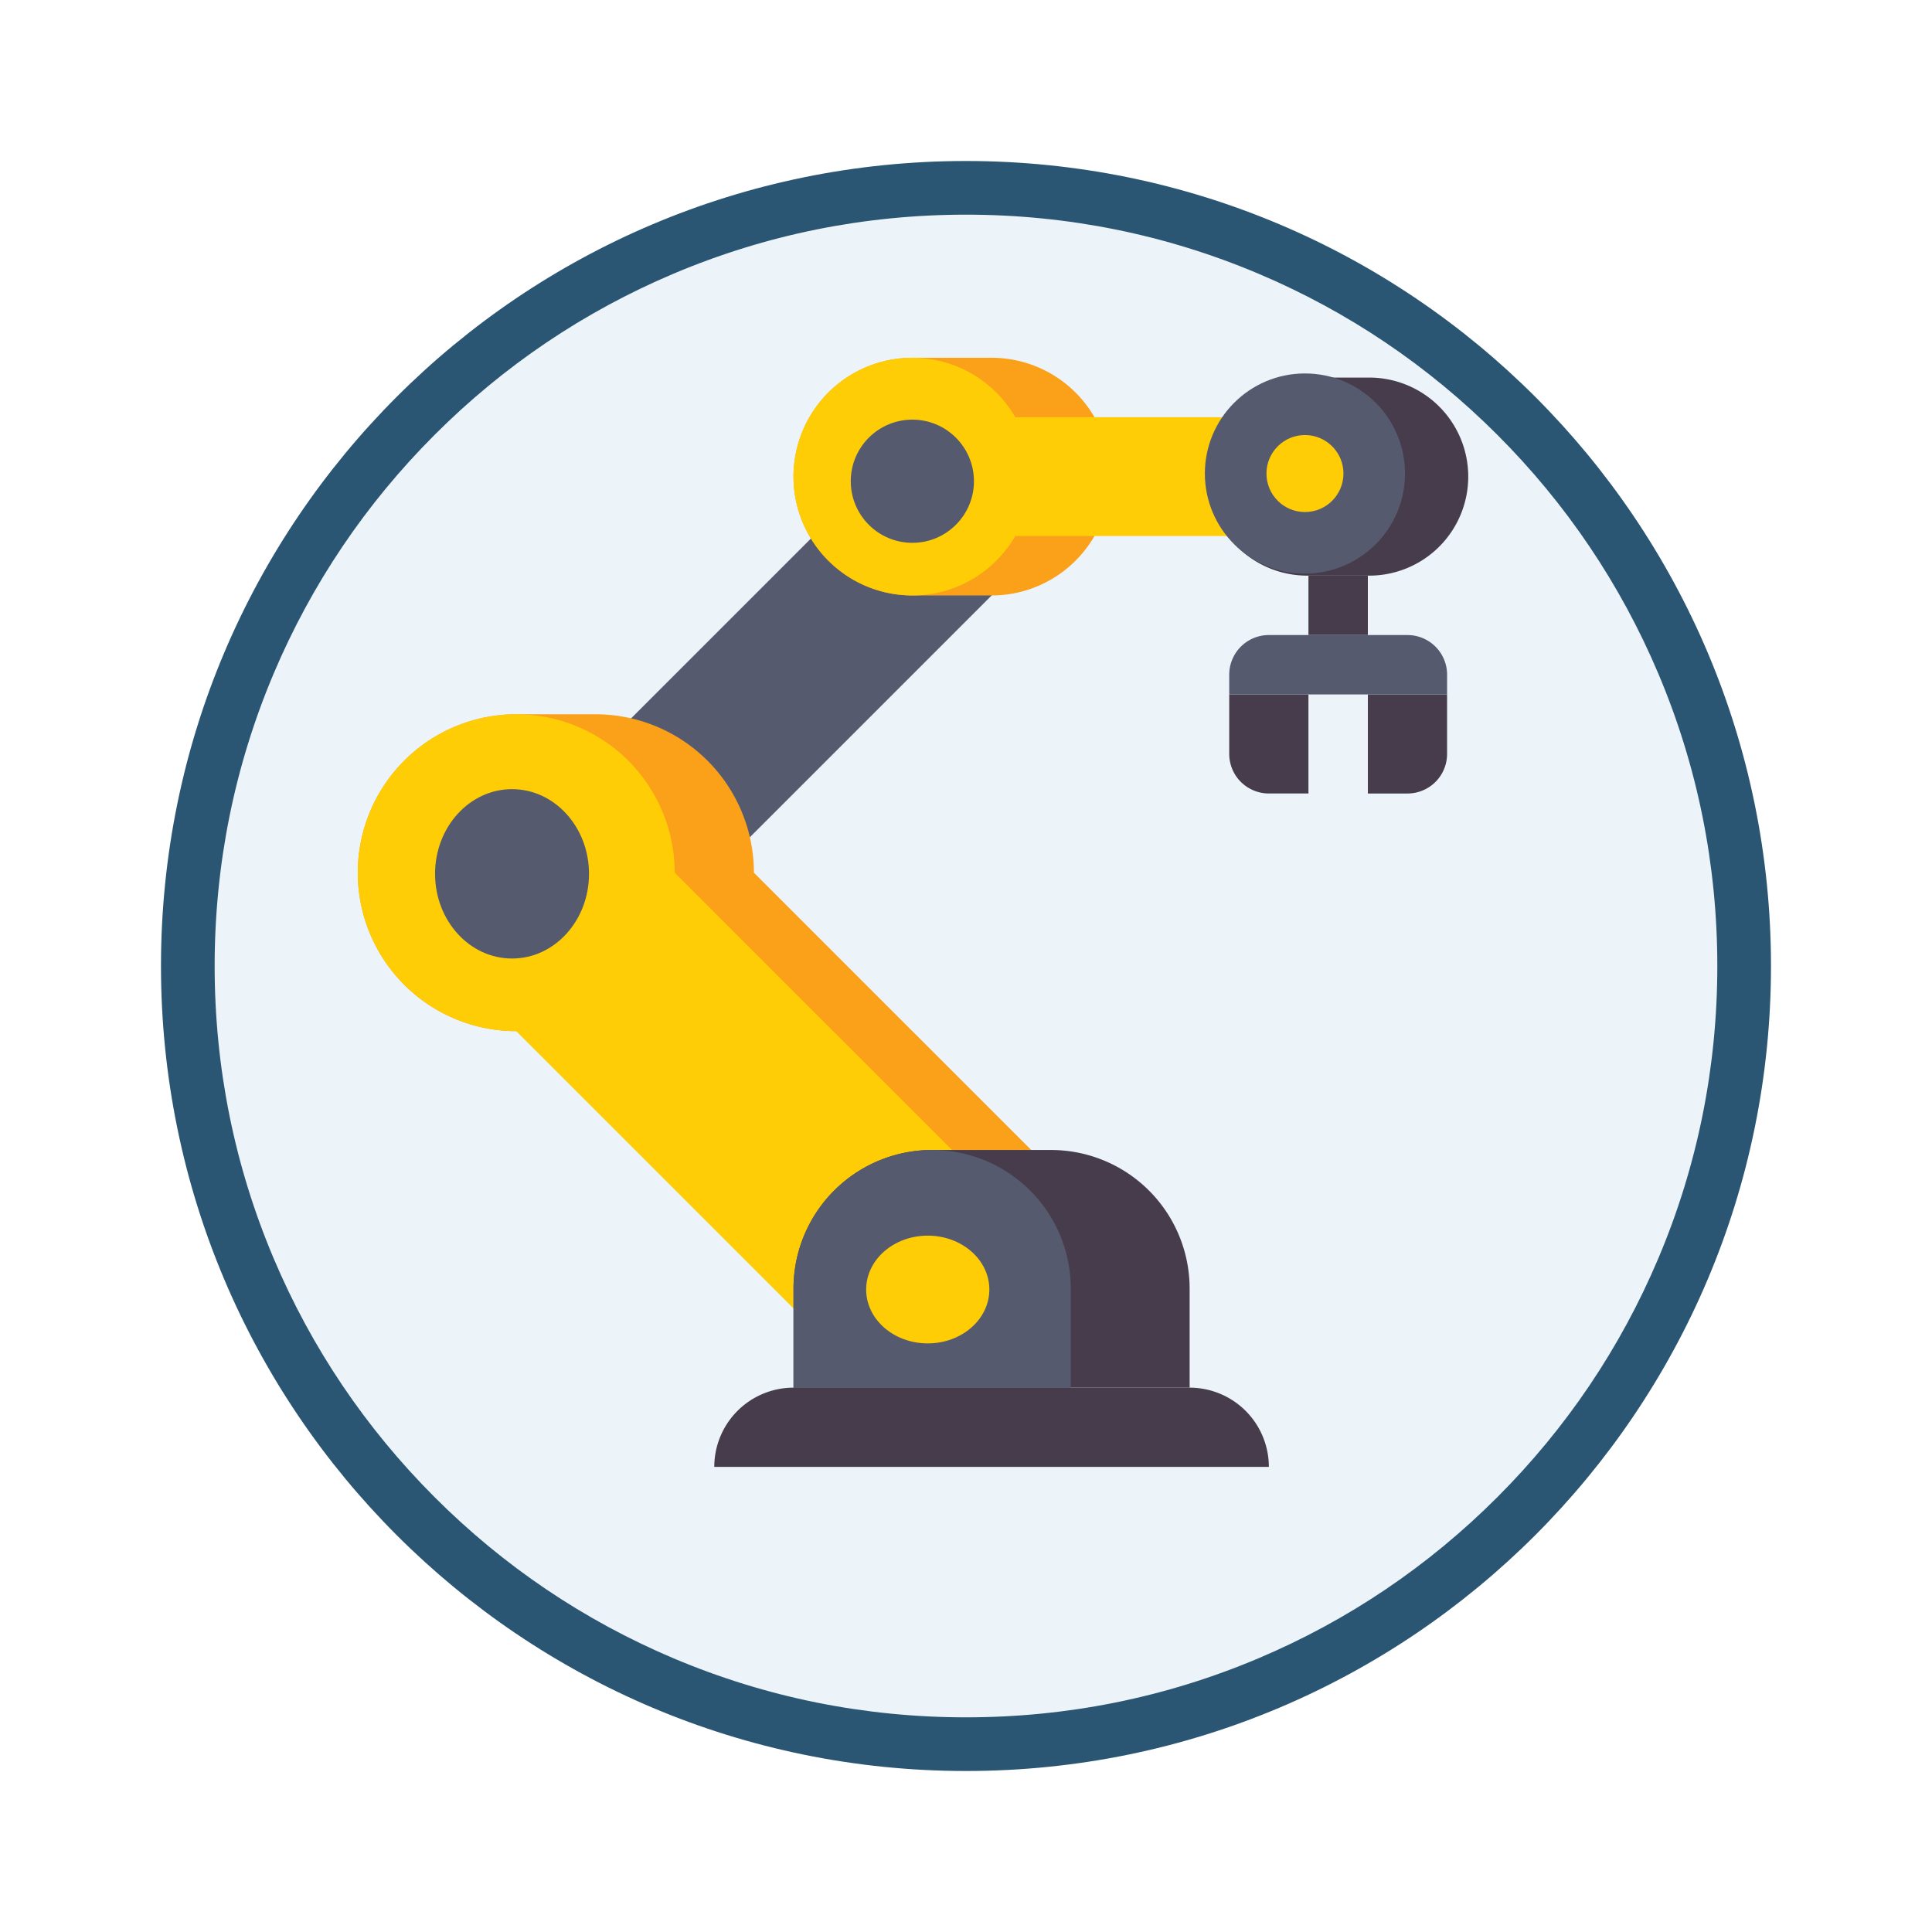 <svg xmlns="http://www.w3.org/2000/svg" xmlns:xlink="http://www.w3.org/1999/xlink" width="108" height="108" viewBox="0 0 108 108">
  <defs>
    <filter id="Path_904820" x="0" y="0" width="108" height="108" filterUnits="userSpaceOnUse">
      <feOffset dy="3" input="SourceAlpha"/>
      <feGaussianBlur stdDeviation="3" result="blur"/>
      <feFlood flood-opacity="0.161"/>
      <feComposite operator="in" in2="blur"/>
      <feComposite in="SourceGraphic"/>
    </filter>
  </defs>
  <g id="Icono" transform="translate(-615.101 -5000)">
    <g transform="matrix(1, 0, 0, 1, 615.1, 5000)" filter="url(#Path_904820)">
      <g id="Path_904820-2" data-name="Path 904820" transform="translate(9 6)" fill="#ecf4fa">
        <path d="M 45 88.5 C 39.127 88.5 33.43 87.35 28.068 85.082 C 22.889 82.891 18.236 79.755 14.241 75.759 C 10.245 71.764 7.109 67.111 4.918 61.932 C 2.65 56.57 1.5 50.873 1.5 45 C 1.5 39.127 2.65 33.43 4.918 28.068 C 7.109 22.889 10.245 18.236 14.241 14.241 C 18.236 10.245 22.889 7.109 28.068 4.918 C 33.43 2.65 39.127 1.5 45 1.5 C 50.873 1.5 56.57 2.65 61.932 4.918 C 67.111 7.109 71.764 10.245 75.759 14.241 C 79.755 18.236 82.891 22.889 85.082 28.068 C 87.35 33.43 88.5 39.127 88.5 45 C 88.5 50.873 87.35 56.57 85.082 61.932 C 82.891 67.111 79.755 71.764 75.759 75.759 C 71.764 79.755 67.111 82.891 61.932 85.082 C 56.57 87.35 50.873 88.5 45 88.5 Z" stroke="none"/>
        <path d="M 45 3 C 39.329 3 33.829 4.11 28.653 6.299 C 23.652 8.415 19.16 11.443 15.302 15.302 C 11.443 19.16 8.415 23.652 6.299 28.653 C 4.11 33.829 3 39.329 3 45 C 3 50.671 4.11 56.171 6.299 61.347 C 8.415 66.348 11.443 70.84 15.302 74.698 C 19.16 78.557 23.652 81.585 28.653 83.701 C 33.829 85.89 39.329 87 45 87 C 50.671 87 56.171 85.89 61.347 83.701 C 66.348 81.585 70.84 78.557 74.698 74.698 C 78.557 70.84 81.585 66.348 83.701 61.347 C 85.89 56.171 87 50.671 87 45 C 87 39.329 85.89 33.829 83.701 28.653 C 81.585 23.652 78.557 19.16 74.698 15.302 C 70.84 11.443 66.348 8.415 61.347 6.299 C 56.171 4.11 50.671 3 45 3 M 45 0 C 69.853 0 90 20.147 90 45 C 90 69.853 69.853 90 45 90 C 20.147 90 0 69.853 0 45 C 0 20.147 20.147 0 45 0 Z" stroke="none" fill="#2a5673"/>
      </g>
    </g>
    <g id="Group_1145317" data-name="Group 1145317" transform="translate(603.102 4988)">
      <g id="Group_1145299" data-name="Group 1145299" transform="translate(80.714 50.821)">
        <path id="Path_979463" data-name="Path 979463" d="M384,168v3.321a2.214,2.214,0,0,0,2.214,2.214h2.214V168Z" transform="translate(-384 -168)" fill="#463c4b"/>
      </g>
      <g id="Group_1145300" data-name="Group 1145300" transform="translate(88.464 50.821)">
        <path id="Path_979464" data-name="Path 979464" d="M440,168v5.536h2.214a2.214,2.214,0,0,0,2.214-2.214V168Z" transform="translate(-440 -168)" fill="#463c4b"/>
      </g>
      <g id="Group_1145301" data-name="Group 1145301" transform="translate(41.967 35.329)">
        <path id="Path_979465" data-name="Path 979465" d="M0,0H9.394V31.314H0Z" transform="translate(6.642 28.781) rotate(-135)" fill="#555a6e"/>
      </g>
      <g id="Group_1145302" data-name="Group 1145302" transform="translate(32 51.928)">
        <path id="Path_979466" data-name="Path 979466" d="M70.75,201.464,54.143,184.857A8.857,8.857,0,0,0,45.286,176H40.857a8.857,8.857,0,1,0,0,17.714h4.429l16.607,16.607Z" transform="translate(-32 -176)" fill="#faa019"/>
      </g>
      <g id="Group_1145303" data-name="Group 1145303" transform="translate(85.142 44.178)">
        <path id="Path_979467" data-name="Path 979467" d="M416,120h3.321v3.321H416Z" transform="translate(-416 -120)" fill="#463c4b"/>
      </g>
      <g id="Group_1145304" data-name="Group 1145304" transform="translate(32 51.928)">
        <path id="Path_979468" data-name="Path 979468" d="M49.714,184.857a8.857,8.857,0,1,0-8.857,8.857l18.821,18.821,8.857-8.857Z" transform="translate(-32 -176)" fill="#ffcd05"/>
      </g>
      <g id="Group_1145305" data-name="Group 1145305" transform="translate(56.357 76.285)">
        <path id="Path_979469" data-name="Path 979469" d="M222.393,352H215.75a7.75,7.75,0,0,0-7.75,7.75v5.536h22.143V359.75A7.75,7.75,0,0,0,222.393,352Z" transform="translate(-208 -352)" fill="#463c4b"/>
      </g>
      <g id="Group_1145306" data-name="Group 1145306" transform="translate(56.357 76.285)">
        <path id="Path_979470" data-name="Path 979470" d="M215.75,352a7.75,7.75,0,0,0-7.75,7.75v5.536h15.5V359.75A7.75,7.75,0,0,0,215.75,352Z" transform="translate(-208 -352)" fill="#555a6e"/>
      </g>
      <g id="Group_1145307" data-name="Group 1145307" transform="translate(60.418 81.073)">
        <ellipse id="Ellipse_11591" data-name="Ellipse 11591" cx="3.443" cy="3.012" rx="3.443" ry="3.012" transform="translate(0 0)" fill="#ffcd05"/>
      </g>
      <g id="Group_1145308" data-name="Group 1145308" transform="translate(51.928 89.571)">
        <path id="Path_979471" data-name="Path 979471" d="M202.571,448H180.429A4.429,4.429,0,0,0,176,452.429h31A4.429,4.429,0,0,0,202.571,448Z" transform="translate(-176 -448)" fill="#463c4b"/>
      </g>
      <g id="Group_1145309" data-name="Group 1145309" transform="translate(36.319 56.114)">
        <ellipse id="Ellipse_11592" data-name="Ellipse 11592" cx="4.303" cy="4.734" rx="4.303" ry="4.734" transform="translate(0 0)" fill="#555a6e"/>
      </g>
      <g id="Group_1145310" data-name="Group 1145310" transform="translate(56.357 32)">
        <path id="Path_979472" data-name="Path 979472" d="M219.071,45.286h-4.429a6.643,6.643,0,1,1,0-13.286h4.429a6.643,6.643,0,0,1,0,13.286Z" transform="translate(-208 -32)" fill="#faa019"/>
      </g>
      <g id="Group_1145311" data-name="Group 1145311" transform="translate(56.357 32)">
        <path id="Path_979473" data-name="Path 979473" d="M236.785,35.321H220.395a6.643,6.643,0,1,0,0,6.643h16.391Z" transform="translate(-208 -32)" fill="#ffcd05"/>
      </g>
      <g id="Group_1145312" data-name="Group 1145312" transform="translate(59.557 35.458)">
        <circle id="Ellipse_11593" data-name="Ellipse 11593" cx="3.443" cy="3.443" r="3.443" transform="translate(0 0)" fill="#555a6e"/>
      </g>
      <g id="Group_1145313" data-name="Group 1145313" transform="translate(79.607 33.107)">
        <path id="Path_979474" data-name="Path 979474" d="M384.857,51.071h-3.321a5.536,5.536,0,1,1,0-11.071h3.321a5.536,5.536,0,1,1,0,11.071Z" transform="translate(-376 -40)" fill="#463c4b"/>
      </g>
      <g id="Group_1145314" data-name="Group 1145314" transform="translate(79.352 32.876)">
        <circle id="Ellipse_11594" data-name="Ellipse 11594" cx="5.594" cy="5.594" r="5.594" transform="translate(0 0)" fill="#555a6e"/>
      </g>
      <g id="Group_1145315" data-name="Group 1145315" transform="translate(82.795 36.319)">
        <circle id="Ellipse_11595" data-name="Ellipse 11595" cx="2.152" cy="2.152" r="2.152" transform="translate(0 0)" fill="#ffcd05"/>
      </g>
      <g id="Group_1145316" data-name="Group 1145316" transform="translate(80.714 47.5)">
        <path id="Path_979475" data-name="Path 979475" d="M393.964,144h-7.75A2.214,2.214,0,0,0,384,146.214v1.107h12.178v-1.107A2.214,2.214,0,0,0,393.964,144Z" transform="translate(-384 -144)" fill="#555a6e"/>
      </g>
    </g>
  </g>
</svg>
